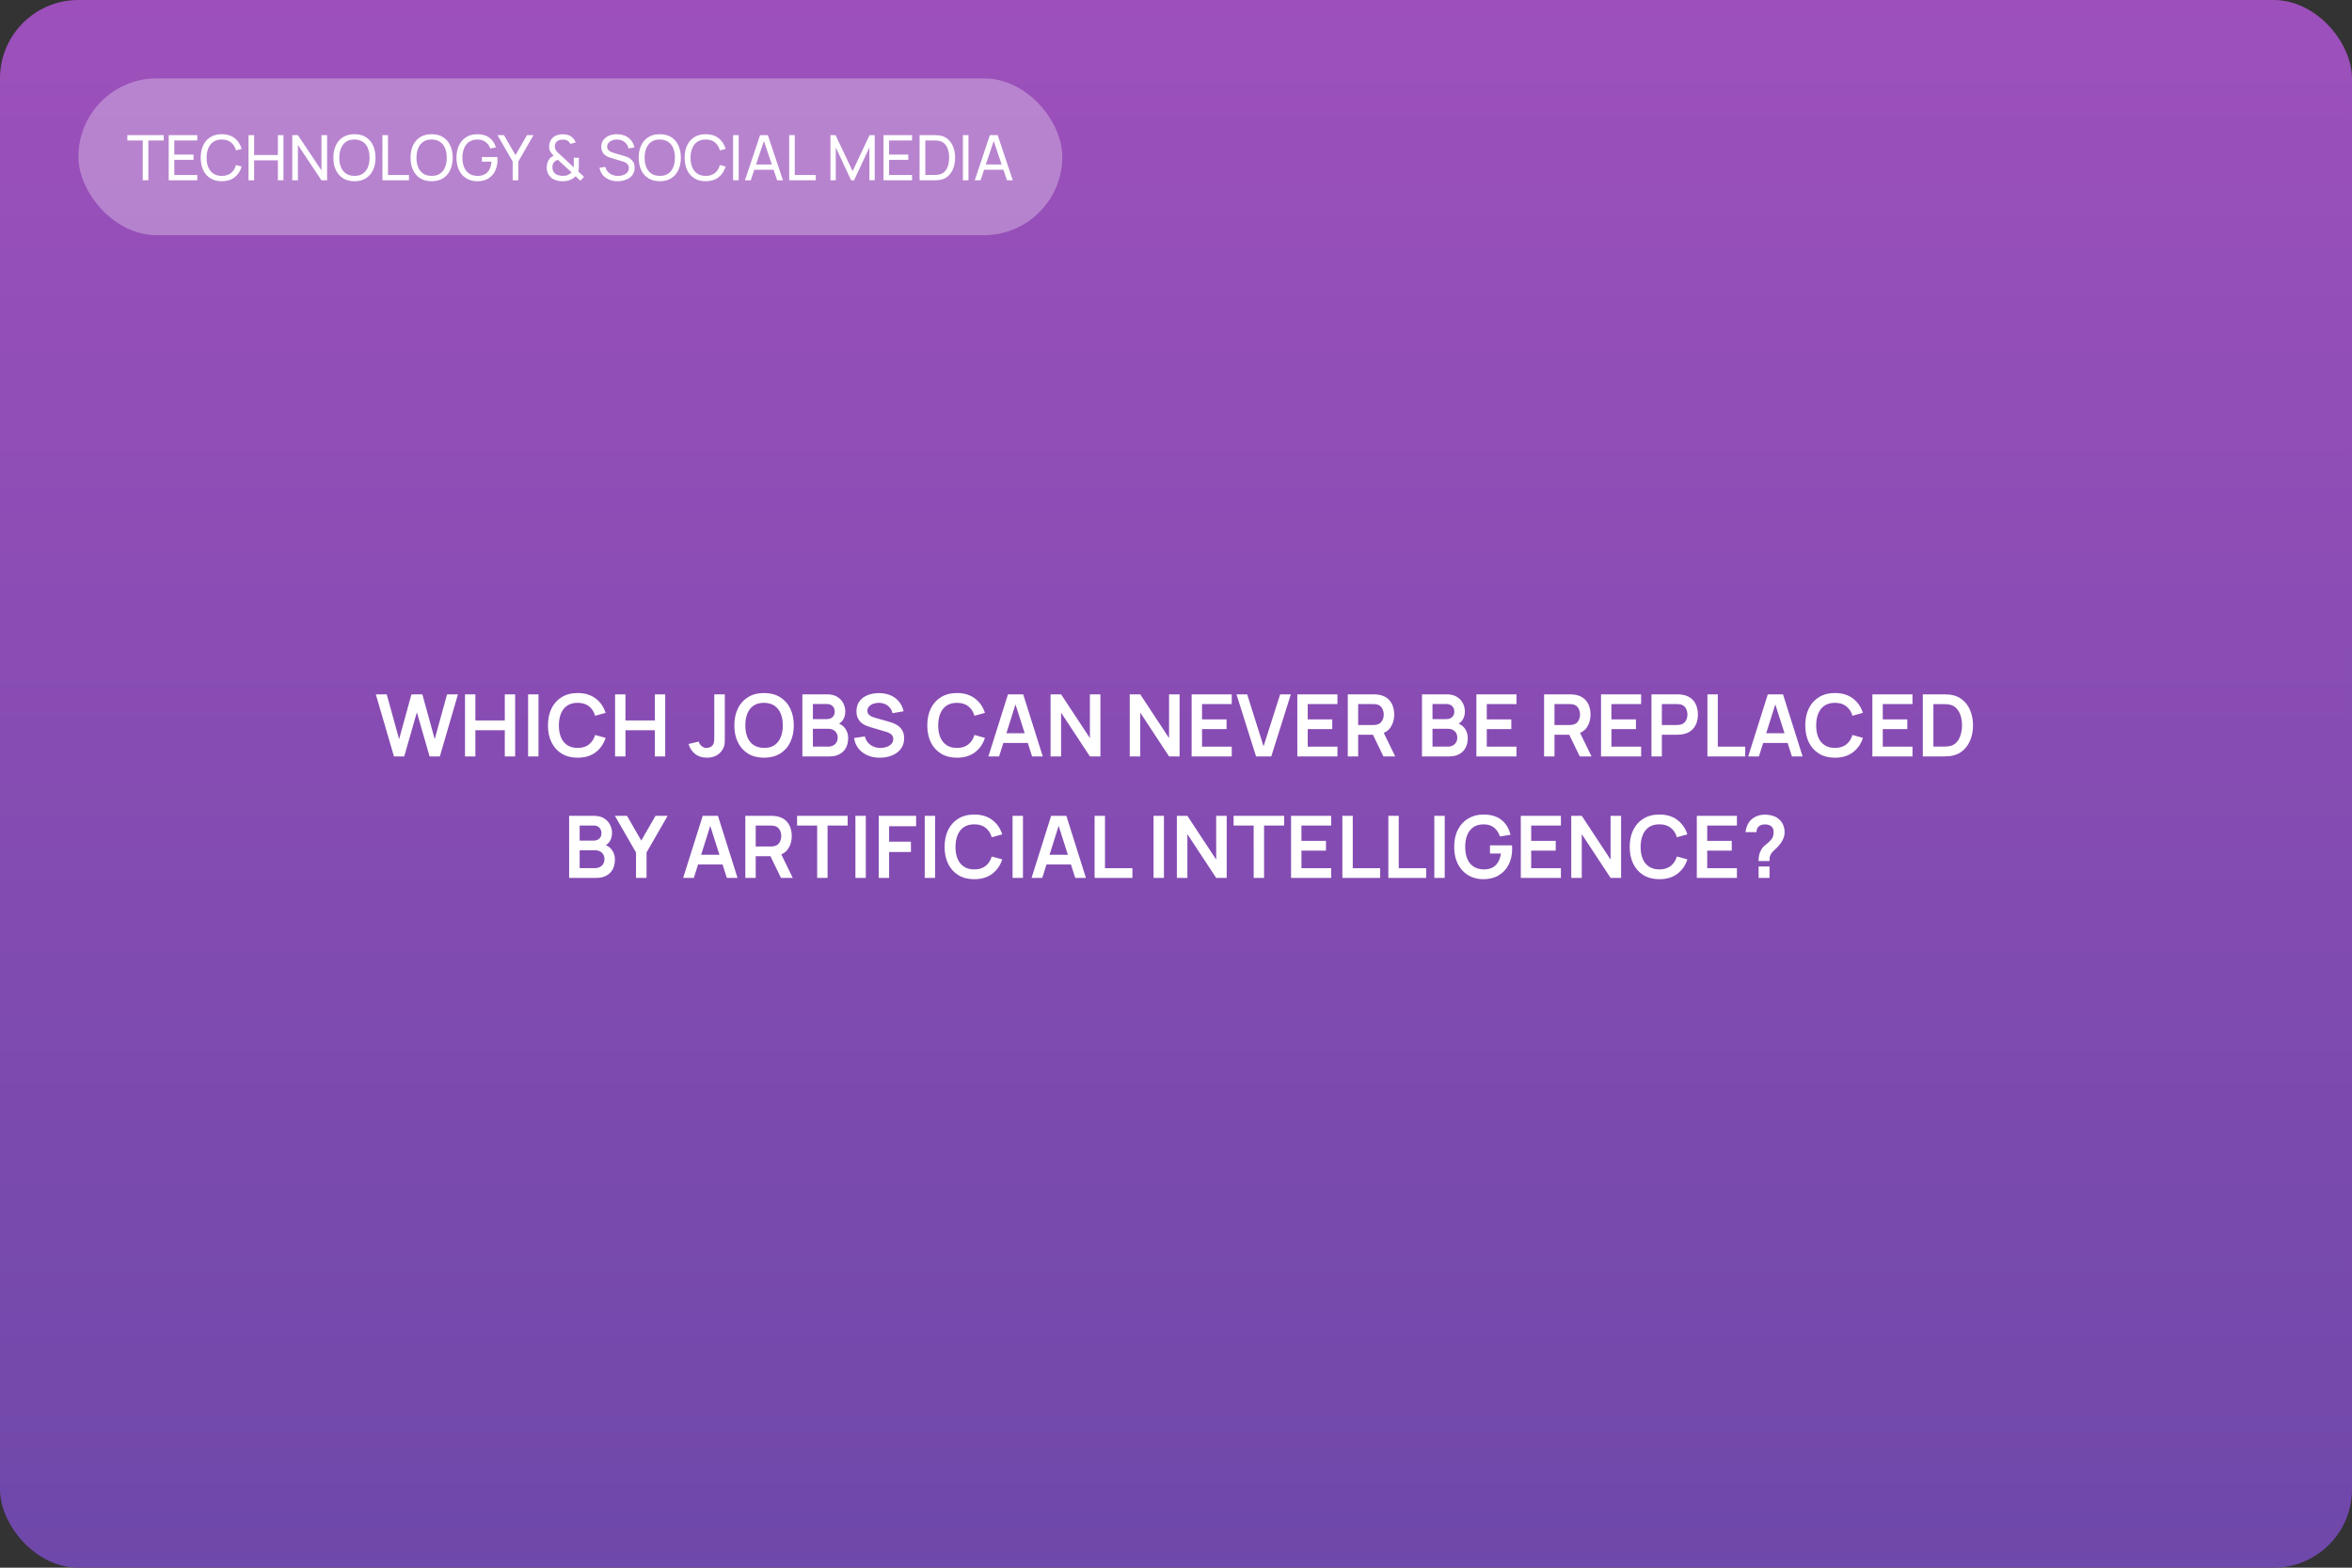 <?xml version="1.0" encoding="UTF-8"?> <svg xmlns="http://www.w3.org/2000/svg" width="600" height="400" viewBox="0 0 600 400" fill="none"><rect x="0" y="0" width="600" height="400" fill="#333333" stroke="none"/> <rect width="600" height="400" rx="20" fill="url(#paint0_linear_131_137)"></rect> <path d="M100.503 193L95.872 177.16H98.655L101.812 188.6L104.958 177.182L107.741 177.16L110.898 188.6L114.044 177.16H116.827L112.207 193H109.589L106.344 181.736L103.121 193H100.503ZM118.622 193V177.16H121.273V183.826H128.775V177.16H131.415V193H128.775V186.312H121.273V193H118.622ZM134.719 193V177.16H137.37V193H134.719ZM147.364 193.33C145.78 193.33 144.423 192.985 143.294 192.296C142.165 191.599 141.296 190.631 140.687 189.392C140.086 188.153 139.785 186.715 139.785 185.08C139.785 183.445 140.086 182.007 140.687 180.768C141.296 179.529 142.165 178.564 143.294 177.875C144.423 177.178 145.78 176.83 147.364 176.83C149.19 176.83 150.712 177.288 151.929 178.205C153.146 179.114 154.001 180.343 154.492 181.89L151.819 182.627C151.511 181.593 150.987 180.786 150.246 180.207C149.505 179.62 148.545 179.327 147.364 179.327C146.301 179.327 145.413 179.565 144.702 180.042C143.998 180.519 143.466 181.19 143.107 182.055C142.755 182.913 142.575 183.921 142.568 185.08C142.568 186.239 142.744 187.251 143.096 188.116C143.455 188.974 143.991 189.641 144.702 190.118C145.413 190.595 146.301 190.833 147.364 190.833C148.545 190.833 149.505 190.54 150.246 189.953C150.987 189.366 151.511 188.56 151.819 187.533L154.492 188.27C154.001 189.817 153.146 191.049 151.929 191.966C150.712 192.875 149.19 193.33 147.364 193.33ZM156.907 193V177.16H159.558V183.826H167.06V177.16H169.7V193H167.06V186.312H159.558V193H156.907ZM180.356 193.33C179.146 193.33 178.138 193.015 177.331 192.384C176.532 191.753 175.971 190.903 175.648 189.832L178.266 189.205C178.347 189.652 178.582 190.037 178.97 190.36C179.359 190.683 179.788 190.844 180.257 190.844C180.565 190.844 180.892 190.763 181.236 190.602C181.581 190.433 181.838 190.166 182.006 189.799C182.109 189.564 182.168 189.286 182.182 188.963C182.204 188.633 182.215 188.252 182.215 187.819V177.16H184.899V187.819C184.899 188.31 184.896 188.743 184.888 189.117C184.888 189.484 184.852 189.832 184.778 190.162C184.712 190.485 184.577 190.818 184.371 191.163C183.939 191.911 183.374 192.461 182.677 192.813C181.981 193.158 181.207 193.33 180.356 193.33ZM194.909 193.33C193.325 193.33 191.968 192.985 190.839 192.296C189.71 191.599 188.841 190.631 188.232 189.392C187.631 188.153 187.33 186.715 187.33 185.08C187.33 183.445 187.631 182.007 188.232 180.768C188.841 179.529 189.71 178.564 190.839 177.875C191.968 177.178 193.325 176.83 194.909 176.83C196.493 176.83 197.85 177.178 198.979 177.875C200.116 178.564 200.985 179.529 201.586 180.768C202.195 182.007 202.499 183.445 202.499 185.08C202.499 186.715 202.195 188.153 201.586 189.392C200.985 190.631 200.116 191.599 198.979 192.296C197.85 192.985 196.493 193.33 194.909 193.33ZM194.909 190.833C195.972 190.84 196.856 190.606 197.56 190.129C198.271 189.652 198.803 188.981 199.155 188.116C199.514 187.251 199.694 186.239 199.694 185.08C199.694 183.921 199.514 182.917 199.155 182.066C198.803 181.208 198.271 180.541 197.56 180.064C196.856 179.587 195.972 179.342 194.909 179.327C193.846 179.32 192.962 179.554 192.258 180.031C191.554 180.508 191.022 181.179 190.663 182.044C190.311 182.909 190.135 183.921 190.135 185.08C190.135 186.239 190.311 187.247 190.663 188.105C191.015 188.956 191.543 189.619 192.247 190.096C192.958 190.573 193.846 190.818 194.909 190.833ZM204.688 193V177.16H210.969C212.04 177.16 212.916 177.376 213.598 177.809C214.288 178.234 214.797 178.781 215.127 179.448C215.465 180.115 215.633 180.805 215.633 181.516C215.633 182.389 215.424 183.129 215.006 183.738C214.596 184.347 214.035 184.757 213.323 184.97V184.42C214.321 184.647 215.076 185.12 215.589 185.839C216.11 186.558 216.37 187.375 216.37 188.292C216.37 189.231 216.191 190.052 215.831 190.756C215.472 191.46 214.937 192.01 214.225 192.406C213.521 192.802 212.649 193 211.607 193H204.688ZM207.372 190.503H211.277C211.739 190.503 212.154 190.411 212.52 190.228C212.887 190.037 213.173 189.773 213.378 189.436C213.591 189.091 213.697 188.684 213.697 188.215C213.697 187.79 213.606 187.408 213.422 187.071C213.239 186.734 212.971 186.466 212.619 186.268C212.267 186.063 211.846 185.96 211.354 185.96H207.372V190.503ZM207.372 183.485H210.936C211.318 183.485 211.659 183.412 211.959 183.265C212.26 183.118 212.498 182.902 212.674 182.616C212.85 182.33 212.938 181.978 212.938 181.56C212.938 181.01 212.762 180.552 212.41 180.185C212.058 179.818 211.567 179.635 210.936 179.635H207.372V183.485ZM224.43 193.33C223.272 193.33 222.227 193.128 221.295 192.725C220.371 192.322 219.609 191.746 219.007 190.998C218.413 190.243 218.036 189.348 217.874 188.314L220.624 187.896C220.859 188.835 221.339 189.561 222.065 190.074C222.799 190.587 223.642 190.844 224.595 190.844C225.16 190.844 225.692 190.756 226.19 190.58C226.689 190.404 227.092 190.147 227.4 189.81C227.716 189.473 227.873 189.058 227.873 188.567C227.873 188.347 227.837 188.145 227.763 187.962C227.69 187.771 227.58 187.603 227.433 187.456C227.294 187.309 227.111 187.177 226.883 187.06C226.663 186.935 226.407 186.829 226.113 186.741L222.021 185.531C221.669 185.428 221.288 185.293 220.877 185.124C220.474 184.948 220.089 184.71 219.722 184.409C219.363 184.101 219.066 183.712 218.831 183.243C218.604 182.766 218.49 182.18 218.49 181.483C218.49 180.464 218.747 179.609 219.26 178.92C219.781 178.223 220.478 177.703 221.35 177.358C222.23 177.013 223.206 176.845 224.276 176.852C225.362 176.859 226.33 177.046 227.18 177.413C228.031 177.772 228.742 178.297 229.314 178.986C229.886 179.675 230.29 180.508 230.524 181.483L227.675 181.978C227.558 181.421 227.331 180.948 226.993 180.559C226.663 180.163 226.256 179.862 225.772 179.657C225.296 179.452 224.786 179.342 224.243 179.327C223.715 179.32 223.224 179.4 222.769 179.569C222.322 179.73 221.959 179.965 221.68 180.273C221.409 180.581 221.273 180.94 221.273 181.351C221.273 181.74 221.391 182.059 221.625 182.308C221.86 182.55 222.15 182.744 222.494 182.891C222.846 183.03 223.202 183.148 223.561 183.243L226.399 184.035C226.788 184.138 227.224 184.277 227.708 184.453C228.192 184.629 228.658 184.875 229.105 185.19C229.553 185.505 229.919 185.92 230.205 186.433C230.499 186.946 230.645 187.599 230.645 188.391C230.645 189.212 230.473 189.935 230.128 190.558C229.791 191.174 229.333 191.687 228.753 192.098C228.174 192.509 227.51 192.817 226.762 193.022C226.022 193.227 225.244 193.33 224.43 193.33ZM244.13 193.33C242.546 193.33 241.189 192.985 240.06 192.296C238.93 191.599 238.061 190.631 237.453 189.392C236.851 188.153 236.551 186.715 236.551 185.08C236.551 183.445 236.851 182.007 237.453 180.768C238.061 179.529 238.93 178.564 240.06 177.875C241.189 177.178 242.546 176.83 244.13 176.83C245.956 176.83 247.477 177.288 248.695 178.205C249.912 179.114 250.766 180.343 251.258 181.89L248.585 182.627C248.277 181.593 247.752 180.786 247.012 180.207C246.271 179.62 245.31 179.327 244.13 179.327C243.066 179.327 242.179 179.565 241.468 180.042C240.764 180.519 240.232 181.19 239.873 182.055C239.521 182.913 239.341 183.921 239.334 185.08C239.334 186.239 239.51 187.251 239.862 188.116C240.221 188.974 240.756 189.641 241.468 190.118C242.179 190.595 243.066 190.833 244.13 190.833C245.31 190.833 246.271 190.54 247.012 189.953C247.752 189.366 248.277 188.56 248.585 187.533L251.258 188.27C250.766 189.817 249.912 191.049 248.695 191.966C247.477 192.875 245.956 193.33 244.13 193.33ZM252.143 193L257.137 177.16H261.02L266.014 193H263.286L258.754 178.788H259.348L254.871 193H252.143ZM254.926 189.568V187.093H263.242V189.568H254.926ZM268.003 193V177.16H270.687L278.035 188.325V177.16H280.719V193H278.035L270.687 181.835V193H268.003ZM288.198 193V177.16H290.882L298.23 188.325V177.16H300.914V193H298.23L290.882 181.835V193H288.198ZM303.989 193V177.16H314.219V179.646H306.64V183.551H312.899V186.037H306.64V190.514H314.219V193H303.989ZM320.422 193L315.428 177.16H318.156L322.336 190.426L326.571 177.16H329.299L324.305 193H320.422ZM330.952 193V177.16H341.182V179.646H333.603V183.551H339.862V186.037H333.603V190.514H341.182V193H330.952ZM343.821 193V177.16H350.366C350.52 177.16 350.718 177.167 350.96 177.182C351.202 177.189 351.426 177.211 351.631 177.248C352.548 177.387 353.303 177.692 353.897 178.161C354.499 178.63 354.942 179.224 355.228 179.943C355.522 180.654 355.668 181.446 355.668 182.319C355.668 183.61 355.342 184.721 354.689 185.652C354.037 186.576 353.036 187.148 351.686 187.368L350.553 187.467H346.472V193H343.821ZM352.918 193L349.794 186.554L352.489 185.96L355.921 193H352.918ZM346.472 184.992H350.256C350.403 184.992 350.568 184.985 350.751 184.97C350.935 184.955 351.103 184.926 351.257 184.882C351.697 184.772 352.042 184.578 352.291 184.299C352.548 184.02 352.728 183.705 352.83 183.353C352.94 183.001 352.995 182.656 352.995 182.319C352.995 181.982 352.94 181.637 352.83 181.285C352.728 180.926 352.548 180.607 352.291 180.328C352.042 180.049 351.697 179.855 351.257 179.745C351.103 179.701 350.935 179.675 350.751 179.668C350.568 179.653 350.403 179.646 350.256 179.646H346.472V184.992ZM362.749 193V177.16H369.03C370.101 177.16 370.977 177.376 371.659 177.809C372.348 178.234 372.858 178.781 373.188 179.448C373.525 180.115 373.694 180.805 373.694 181.516C373.694 182.389 373.485 183.129 373.067 183.738C372.656 184.347 372.095 184.757 371.384 184.97V184.42C372.381 184.647 373.137 185.12 373.65 185.839C374.171 186.558 374.431 187.375 374.431 188.292C374.431 189.231 374.251 190.052 373.892 190.756C373.533 191.46 372.997 192.01 372.286 192.406C371.582 192.802 370.709 193 369.668 193H362.749ZM365.433 190.503H369.338C369.8 190.503 370.214 190.411 370.581 190.228C370.948 190.037 371.234 189.773 371.439 189.436C371.652 189.091 371.758 188.684 371.758 188.215C371.758 187.79 371.666 187.408 371.483 187.071C371.3 186.734 371.032 186.466 370.68 186.268C370.328 186.063 369.906 185.96 369.415 185.96H365.433V190.503ZM365.433 183.485H368.997C369.378 183.485 369.719 183.412 370.02 183.265C370.321 183.118 370.559 182.902 370.735 182.616C370.911 182.33 370.999 181.978 370.999 181.56C370.999 181.01 370.823 180.552 370.471 180.185C370.119 179.818 369.628 179.635 368.997 179.635H365.433V183.485ZM376.628 193V177.16H386.858V179.646H379.279V183.551H385.538V186.037H379.279V190.514H386.858V193H376.628ZM393.901 193V177.16H400.446C400.6 177.16 400.798 177.167 401.04 177.182C401.282 177.189 401.506 177.211 401.711 177.248C402.628 177.387 403.383 177.692 403.977 178.161C404.579 178.63 405.022 179.224 405.308 179.943C405.602 180.654 405.748 181.446 405.748 182.319C405.748 183.61 405.422 184.721 404.769 185.652C404.117 186.576 403.116 187.148 401.766 187.368L400.633 187.467H396.552V193H393.901ZM402.998 193L399.874 186.554L402.569 185.96L406.001 193H402.998ZM396.552 184.992H400.336C400.483 184.992 400.648 184.985 400.831 184.97C401.015 184.955 401.183 184.926 401.337 184.882C401.777 184.772 402.122 184.578 402.371 184.299C402.628 184.02 402.808 183.705 402.91 183.353C403.02 183.001 403.075 182.656 403.075 182.319C403.075 181.982 403.02 181.637 402.91 181.285C402.808 180.926 402.628 180.607 402.371 180.328C402.122 180.049 401.777 179.855 401.337 179.745C401.183 179.701 401.015 179.675 400.831 179.668C400.648 179.653 400.483 179.646 400.336 179.646H396.552V184.992ZM408.425 193V177.16H418.655V179.646H411.076V183.551H417.335V186.037H411.076V190.514H418.655V193H408.425ZM421.294 193V177.16H427.839C427.993 177.16 428.191 177.167 428.433 177.182C428.675 177.189 428.899 177.211 429.104 177.248C430.021 177.387 430.776 177.692 431.37 178.161C431.971 178.63 432.415 179.224 432.701 179.943C432.994 180.654 433.141 181.446 433.141 182.319C433.141 183.184 432.994 183.976 432.701 184.695C432.408 185.406 431.96 185.997 431.359 186.466C430.765 186.935 430.013 187.24 429.104 187.379C428.899 187.408 428.671 187.43 428.422 187.445C428.18 187.46 427.986 187.467 427.839 187.467H423.945V193H421.294ZM423.945 184.992H427.729C427.876 184.992 428.041 184.985 428.224 184.97C428.407 184.955 428.576 184.926 428.73 184.882C429.17 184.772 429.515 184.578 429.764 184.299C430.021 184.02 430.2 183.705 430.303 183.353C430.413 183.001 430.468 182.656 430.468 182.319C430.468 181.982 430.413 181.637 430.303 181.285C430.2 180.926 430.021 180.607 429.764 180.328C429.515 180.049 429.17 179.855 428.73 179.745C428.576 179.701 428.407 179.675 428.224 179.668C428.041 179.653 427.876 179.646 427.729 179.646H423.945V184.992ZM435.565 193V177.16H438.216V190.514H445.212V193H435.565ZM445.975 193L450.969 177.16H454.852L459.846 193H457.118L452.586 178.788H453.18L448.703 193H445.975ZM448.758 189.568V187.093H457.074V189.568H448.758ZM468.104 193.33C466.52 193.33 465.164 192.985 464.034 192.296C462.905 191.599 462.036 190.631 461.427 189.392C460.826 188.153 460.525 186.715 460.525 185.08C460.525 183.445 460.826 182.007 461.427 180.768C462.036 179.529 462.905 178.564 464.034 177.875C465.164 177.178 466.52 176.83 468.104 176.83C469.93 176.83 471.452 177.288 472.669 178.205C473.887 179.114 474.741 180.343 475.232 181.89L472.559 182.627C472.251 181.593 471.727 180.786 470.986 180.207C470.246 179.62 469.285 179.327 468.104 179.327C467.041 179.327 466.154 179.565 465.442 180.042C464.738 180.519 464.207 181.19 463.847 182.055C463.495 182.913 463.316 183.921 463.308 185.08C463.308 186.239 463.484 187.251 463.836 188.116C464.196 188.974 464.731 189.641 465.442 190.118C466.154 190.595 467.041 190.833 468.104 190.833C469.285 190.833 470.246 190.54 470.986 189.953C471.727 189.366 472.251 188.56 472.559 187.533L475.232 188.27C474.741 189.817 473.887 191.049 472.669 191.966C471.452 192.875 469.93 193.33 468.104 193.33ZM477.647 193V177.16H487.877V179.646H480.298V183.551H486.557V186.037H480.298V190.514H487.877V193H477.647ZM490.517 193V177.16H495.566C495.698 177.16 495.958 177.164 496.347 177.171C496.743 177.178 497.124 177.204 497.491 177.248C498.745 177.409 499.804 177.857 500.67 178.59C501.542 179.316 502.202 180.244 502.65 181.373C503.097 182.502 503.321 183.738 503.321 185.08C503.321 186.422 503.097 187.658 502.65 188.787C502.202 189.916 501.542 190.848 500.67 191.581C499.804 192.307 498.745 192.751 497.491 192.912C497.131 192.956 496.754 192.982 496.358 192.989C495.962 192.996 495.698 193 495.566 193H490.517ZM493.212 190.503H495.566C495.786 190.503 496.064 190.496 496.402 190.481C496.746 190.466 497.051 190.433 497.315 190.382C498.063 190.243 498.671 189.909 499.141 189.381C499.61 188.853 499.955 188.211 500.175 187.456C500.402 186.701 500.516 185.909 500.516 185.08C500.516 184.222 500.402 183.415 500.175 182.66C499.947 181.905 499.595 181.27 499.119 180.757C498.649 180.244 498.048 179.917 497.315 179.778C497.051 179.719 496.746 179.686 496.402 179.679C496.064 179.664 495.786 179.657 495.566 179.657H493.212V190.503ZM145.187 224V208.16H151.468C152.539 208.16 153.415 208.376 154.097 208.809C154.787 209.234 155.296 209.781 155.626 210.448C155.964 211.115 156.132 211.805 156.132 212.516C156.132 213.389 155.923 214.129 155.505 214.738C155.095 215.347 154.534 215.757 153.822 215.97V215.42C154.82 215.647 155.575 216.12 156.088 216.839C156.609 217.558 156.869 218.375 156.869 219.292C156.869 220.231 156.69 221.052 156.33 221.756C155.971 222.46 155.436 223.01 154.724 223.406C154.02 223.802 153.148 224 152.106 224H145.187ZM147.871 221.503H151.776C152.238 221.503 152.653 221.411 153.019 221.228C153.386 221.037 153.672 220.773 153.877 220.436C154.09 220.091 154.196 219.684 154.196 219.215C154.196 218.79 154.105 218.408 153.921 218.071C153.738 217.734 153.47 217.466 153.118 217.268C152.766 217.063 152.345 216.96 151.853 216.96H147.871V221.503ZM147.871 214.485H151.435C151.817 214.485 152.158 214.412 152.458 214.265C152.759 214.118 152.997 213.902 153.173 213.616C153.349 213.33 153.437 212.978 153.437 212.56C153.437 212.01 153.261 211.552 152.909 211.185C152.557 210.818 152.066 210.635 151.435 210.635H147.871V214.485ZM162.25 224V217.51L156.86 208.16H159.951L163.592 214.474L167.222 208.16H170.313L164.934 217.51V224H162.25ZM174.273 224L179.267 208.16H183.15L188.144 224H185.416L180.884 209.788H181.478L177.001 224H174.273ZM177.056 220.568V218.093H185.372V220.568H177.056ZM190.133 224V208.16H196.678C196.832 208.16 197.03 208.167 197.272 208.182C197.514 208.189 197.737 208.211 197.943 208.248C198.859 208.387 199.615 208.692 200.209 209.161C200.81 209.63 201.254 210.224 201.54 210.943C201.833 211.654 201.98 212.446 201.98 213.319C201.98 214.61 201.653 215.721 201.001 216.652C200.348 217.576 199.347 218.148 197.998 218.368L196.865 218.467H192.784V224H190.133ZM199.23 224L196.106 217.554L198.801 216.96L202.233 224H199.23ZM192.784 215.992H196.568C196.714 215.992 196.879 215.985 197.063 215.97C197.246 215.955 197.415 215.926 197.569 215.882C198.009 215.772 198.353 215.578 198.603 215.299C198.859 215.02 199.039 214.705 199.142 214.353C199.252 214.001 199.307 213.656 199.307 213.319C199.307 212.982 199.252 212.637 199.142 212.285C199.039 211.926 198.859 211.607 198.603 211.328C198.353 211.049 198.009 210.855 197.569 210.745C197.415 210.701 197.246 210.675 197.063 210.668C196.879 210.653 196.714 210.646 196.568 210.646H192.784V215.992ZM208.462 224V210.646H203.336V208.16H216.239V210.646H211.113V224H208.462ZM218.218 224V208.16H220.869V224H218.218ZM224.164 224V208.16H233.701V210.811H226.815V214.76H232.381V217.4H226.815V224H224.164ZM235.9 224V208.16H238.551V224H235.9ZM248.545 224.33C246.961 224.33 245.604 223.985 244.475 223.296C243.345 222.599 242.476 221.631 241.868 220.392C241.266 219.153 240.966 217.715 240.966 216.08C240.966 214.445 241.266 213.007 241.868 211.768C242.476 210.529 243.345 209.564 244.475 208.875C245.604 208.178 246.961 207.83 248.545 207.83C250.371 207.83 251.892 208.288 253.11 209.205C254.327 210.114 255.181 211.343 255.673 212.89L253 213.627C252.692 212.593 252.167 211.786 251.427 211.207C250.686 210.62 249.725 210.327 248.545 210.327C247.481 210.327 246.594 210.565 245.883 211.042C245.179 211.519 244.647 212.19 244.288 213.055C243.936 213.913 243.756 214.921 243.749 216.08C243.749 217.239 243.925 218.251 244.277 219.116C244.636 219.974 245.171 220.641 245.883 221.118C246.594 221.595 247.481 221.833 248.545 221.833C249.725 221.833 250.686 221.54 251.427 220.953C252.167 220.366 252.692 219.56 253 218.533L255.673 219.27C255.181 220.817 254.327 222.049 253.11 222.966C251.892 223.875 250.371 224.33 248.545 224.33ZM258.308 224V208.16H260.959V224H258.308ZM263.154 224L268.148 208.16H272.031L277.025 224H274.297L269.765 209.788H270.359L265.882 224H263.154ZM265.937 220.568V218.093H274.253V220.568H265.937ZM279.234 224V208.16H281.885V221.514H288.881V224H279.234ZM294.273 224V208.16H296.924V224H294.273ZM300.219 224V208.16H302.903L310.251 219.325V208.16H312.935V224H310.251L302.903 212.835V224H300.219ZM319.816 224V210.646H314.69V208.16H327.593V210.646H322.467V224H319.816ZM329.352 224V208.16H339.582V210.646H332.003V214.551H338.262V217.037H332.003V221.514H339.582V224H329.352ZM342.441 224V208.16H345.092V221.514H352.088V224H342.441ZM354.171 224V208.16H356.822V221.514H363.818V224H354.171ZM365.902 224V208.16H368.553V224H365.902ZM378.382 224.33C377.355 224.33 376.391 224.15 375.489 223.791C374.594 223.424 373.806 222.889 373.124 222.185C372.449 221.481 371.921 220.619 371.54 219.6C371.158 218.573 370.968 217.4 370.968 216.08C370.968 214.349 371.29 212.872 371.936 211.647C372.581 210.415 373.465 209.473 374.587 208.82C375.709 208.16 376.974 207.83 378.382 207.83C380.332 207.83 381.876 208.285 383.013 209.194C384.157 210.096 384.93 211.365 385.334 213L382.628 213.429C382.327 212.49 381.836 211.742 381.154 211.185C380.472 210.62 379.603 210.338 378.547 210.338C377.483 210.323 376.6 210.554 375.896 211.031C375.192 211.508 374.66 212.179 374.301 213.044C373.949 213.909 373.773 214.921 373.773 216.08C373.773 217.239 373.949 218.247 374.301 219.105C374.653 219.956 375.181 220.619 375.885 221.096C376.596 221.573 377.483 221.818 378.547 221.833C379.346 221.84 380.046 221.697 380.648 221.404C381.249 221.103 381.74 220.652 382.122 220.051C382.503 219.442 382.76 218.683 382.892 217.774H380.098V215.695H385.708C385.722 215.812 385.733 215.985 385.741 216.212C385.748 216.439 385.752 216.575 385.752 216.619C385.752 218.115 385.455 219.446 384.861 220.612C384.274 221.771 383.431 222.68 382.331 223.34C381.231 224 379.914 224.33 378.382 224.33ZM387.961 224V208.16H398.191V210.646H390.612V214.551H396.871V217.037H390.612V221.514H398.191V224H387.961ZM400.83 224V208.16H403.514L410.862 219.325V208.16H413.546V224H410.862L403.514 212.835V224H400.83ZM423.32 224.33C421.736 224.33 420.379 223.985 419.25 223.296C418.121 222.599 417.252 221.631 416.643 220.392C416.042 219.153 415.741 217.715 415.741 216.08C415.741 214.445 416.042 213.007 416.643 211.768C417.252 210.529 418.121 209.564 419.25 208.875C420.379 208.178 421.736 207.83 423.32 207.83C425.146 207.83 426.668 208.288 427.885 209.205C429.102 210.114 429.957 211.343 430.448 212.89L427.775 213.627C427.467 212.593 426.943 211.786 426.202 211.207C425.461 210.62 424.501 210.327 423.32 210.327C422.257 210.327 421.369 210.565 420.658 211.042C419.954 211.519 419.422 212.19 419.063 213.055C418.711 213.913 418.531 214.921 418.524 216.08C418.524 217.239 418.7 218.251 419.052 219.116C419.411 219.974 419.947 220.641 420.658 221.118C421.369 221.595 422.257 221.833 423.32 221.833C424.501 221.833 425.461 221.54 426.202 220.953C426.943 220.366 427.467 219.56 427.775 218.533L430.448 219.27C429.957 220.817 429.102 222.049 427.885 222.966C426.668 223.875 425.146 224.33 423.32 224.33ZM432.863 224V208.16H443.093V210.646H435.514V214.551H441.773V217.037H435.514V221.514H443.093V224H432.863ZM448.603 219.699C448.603 219.193 448.651 218.705 448.746 218.236C448.849 217.759 449.014 217.319 449.241 216.916C449.439 216.527 449.659 216.219 449.901 215.992C450.143 215.757 450.415 215.526 450.715 215.299C451.016 215.064 451.35 214.753 451.716 214.364C452.017 214.034 452.215 213.708 452.31 213.385C452.406 213.055 452.453 212.703 452.453 212.329C452.453 212.087 452.428 211.86 452.376 211.647C452.325 211.434 452.233 211.251 452.101 211.097C451.896 210.826 451.632 210.635 451.309 210.525C450.987 210.408 450.642 210.349 450.275 210.349C449.975 210.349 449.685 210.389 449.406 210.47C449.135 210.543 448.904 210.661 448.713 210.822C448.493 210.998 448.332 211.214 448.229 211.471C448.127 211.728 448.079 212.01 448.086 212.318H445.292C445.366 211.585 445.564 210.906 445.886 210.283C446.216 209.652 446.649 209.15 447.184 208.776C447.602 208.468 448.072 208.237 448.592 208.083C449.12 207.929 449.648 207.852 450.176 207.852C450.983 207.852 451.742 207.977 452.453 208.226C453.172 208.475 453.77 208.886 454.246 209.458C454.576 209.832 454.826 210.265 454.994 210.756C455.17 211.247 455.258 211.746 455.258 212.252C455.258 213.007 455.093 213.697 454.763 214.32C454.441 214.943 454.03 215.519 453.531 216.047C453.297 216.296 453.073 216.516 452.86 216.707C452.648 216.898 452.45 217.085 452.266 217.268C452.09 217.444 451.944 217.631 451.826 217.829C451.621 218.174 451.5 218.467 451.463 218.709C451.427 218.944 451.408 219.274 451.408 219.699H448.603ZM448.625 224V221.085H451.408V224H448.625Z" fill="white"></path> <rect x="20" y="20" width="251" height="40" rx="20" fill="white" fill-opacity="0.3"></rect> <path d="M36.416 46V35.832H32.488V34.48H41.768V35.832H37.84V46H36.416ZM43.042 46V34.48H50.322V35.832H44.466V39.44H49.362V40.792H44.466V44.648H50.322V46H43.042ZM56.575 46.24C55.428 46.24 54.455 45.987 53.655 45.48C52.855 44.973 52.244 44.269 51.823 43.368C51.407 42.467 51.199 41.424 51.199 40.24C51.199 39.056 51.407 38.013 51.823 37.112C52.244 36.211 52.855 35.507 53.655 35C54.455 34.493 55.428 34.24 56.575 34.24C57.908 34.24 59.004 34.579 59.863 35.256C60.727 35.933 61.321 36.845 61.647 37.992L60.199 38.376C59.964 37.517 59.545 36.84 58.943 36.344C58.34 35.848 57.551 35.6 56.575 35.6C55.716 35.6 55.001 35.795 54.431 36.184C53.86 36.573 53.431 37.117 53.143 37.816C52.855 38.509 52.708 39.317 52.703 40.24C52.697 41.157 52.839 41.965 53.127 42.664C53.415 43.357 53.847 43.901 54.423 44.296C54.999 44.685 55.716 44.88 56.575 44.88C57.551 44.88 58.34 44.632 58.943 44.136C59.545 43.635 59.964 42.957 60.199 42.104L61.647 42.488C61.321 43.629 60.727 44.541 59.863 45.224C59.004 45.901 57.908 46.24 56.575 46.24ZM63.401 46V34.48H64.825V39.56H70.889V34.48H72.313V46H70.889V40.912H64.825V46H63.401ZM74.558 46V34.48H75.998L82.005 43.48V34.48H83.445V46H82.005L75.998 36.992V46H74.558ZM90.418 46.24C89.272 46.24 88.299 45.987 87.499 45.48C86.698 44.973 86.088 44.269 85.666 43.368C85.251 42.467 85.043 41.424 85.043 40.24C85.043 39.056 85.251 38.013 85.666 37.112C86.088 36.211 86.698 35.507 87.499 35C88.299 34.493 89.272 34.24 90.418 34.24C91.57 34.24 92.546 34.493 93.347 35C94.147 35.507 94.754 36.211 95.171 37.112C95.587 38.013 95.794 39.056 95.794 40.24C95.794 41.424 95.587 42.467 95.171 43.368C94.754 44.269 94.147 44.973 93.347 45.48C92.546 45.987 91.57 46.24 90.418 46.24ZM90.418 44.88C91.277 44.885 91.992 44.693 92.562 44.304C93.138 43.909 93.568 43.363 93.85 42.664C94.138 41.965 94.282 41.157 94.282 40.24C94.282 39.317 94.138 38.509 93.85 37.816C93.568 37.123 93.138 36.581 92.562 36.192C91.992 35.803 91.277 35.605 90.418 35.6C89.56 35.595 88.845 35.787 88.275 36.176C87.709 36.565 87.282 37.109 86.995 37.808C86.707 38.507 86.56 39.317 86.555 40.24C86.549 41.157 86.691 41.963 86.978 42.656C87.266 43.349 87.696 43.893 88.266 44.288C88.843 44.677 89.56 44.875 90.418 44.88ZM97.561 46V34.48H98.985V44.648H104.329V46H97.561ZM110.106 46.24C108.959 46.24 107.986 45.987 107.186 45.48C106.386 44.973 105.775 44.269 105.354 43.368C104.938 42.467 104.73 41.424 104.73 40.24C104.73 39.056 104.938 38.013 105.354 37.112C105.775 36.211 106.386 35.507 107.186 35C107.986 34.493 108.959 34.24 110.106 34.24C111.258 34.24 112.234 34.493 113.034 35C113.834 35.507 114.442 36.211 114.858 37.112C115.274 38.013 115.482 39.056 115.482 40.24C115.482 41.424 115.274 42.467 114.858 43.368C114.442 44.269 113.834 44.973 113.034 45.48C112.234 45.987 111.258 46.24 110.106 46.24ZM110.106 44.88C110.965 44.885 111.679 44.693 112.25 44.304C112.826 43.909 113.255 43.363 113.538 42.664C113.826 41.965 113.97 41.157 113.97 40.24C113.97 39.317 113.826 38.509 113.538 37.816C113.255 37.123 112.826 36.581 112.25 36.192C111.679 35.803 110.965 35.605 110.106 35.6C109.247 35.595 108.533 35.787 107.962 36.176C107.397 36.565 106.97 37.109 106.682 37.808C106.394 38.507 106.247 39.317 106.242 40.24C106.237 41.157 106.378 41.963 106.666 42.656C106.954 43.349 107.383 43.893 107.954 44.288C108.53 44.677 109.247 44.875 110.106 44.88ZM121.753 46.24C120.963 46.24 120.243 46.101 119.593 45.824C118.942 45.547 118.382 45.149 117.913 44.632C117.443 44.109 117.081 43.48 116.825 42.744C116.574 42.003 116.449 41.168 116.449 40.24C116.449 39.013 116.667 37.952 117.105 37.056C117.542 36.16 118.158 35.469 118.953 34.984C119.747 34.493 120.681 34.248 121.753 34.248C123.043 34.248 124.083 34.549 124.873 35.152C125.662 35.749 126.206 36.568 126.505 37.608L125.065 37.904C124.825 37.205 124.43 36.648 123.881 36.232C123.331 35.816 122.646 35.608 121.825 35.608C120.966 35.603 120.251 35.795 119.681 36.184C119.115 36.568 118.689 37.109 118.401 37.808C118.113 38.507 117.966 39.317 117.961 40.24C117.955 41.157 118.097 41.963 118.385 42.656C118.673 43.349 119.102 43.893 119.673 44.288C120.249 44.677 120.966 44.875 121.825 44.88C122.566 44.885 123.19 44.744 123.697 44.456C124.203 44.168 124.595 43.752 124.873 43.208C125.15 42.664 125.318 42.011 125.377 41.248H122.929V40.072H126.881C126.897 40.179 126.905 40.307 126.905 40.456C126.91 40.6 126.913 40.699 126.913 40.752C126.913 41.803 126.715 42.744 126.321 43.576C125.931 44.403 125.353 45.053 124.585 45.528C123.822 46.003 122.878 46.24 121.753 46.24ZM130.786 46V41.208L126.906 34.48H128.562L131.506 39.576L134.442 34.48H136.098L132.226 41.208V46H130.786ZM143.52 46.24C142.88 46.24 142.283 46.147 141.728 45.96C141.174 45.773 140.71 45.48 140.336 45.08C140.048 44.76 139.832 44.408 139.688 44.024C139.55 43.635 139.472 43.224 139.456 42.792C139.456 42.371 139.518 41.96 139.64 41.56C139.763 41.155 139.958 40.795 140.224 40.48C140.363 40.309 140.518 40.165 140.688 40.048C140.864 39.925 141.04 39.821 141.216 39.736C140.848 39.341 140.566 38.971 140.368 38.624C140.176 38.277 140.08 37.859 140.08 37.368C140.08 36.744 140.24 36.181 140.56 35.68C140.886 35.173 141.328 34.803 141.888 34.568C142.16 34.451 142.438 34.371 142.72 34.328C143.008 34.28 143.288 34.256 143.56 34.256C144.019 34.256 144.464 34.32 144.896 34.448C145.328 34.576 145.696 34.784 146 35.072C146.203 35.243 146.376 35.44 146.52 35.664C146.664 35.883 146.776 36.112 146.856 36.352L145.464 36.712C145.363 36.44 145.195 36.211 144.96 36.024C144.774 35.864 144.555 35.755 144.304 35.696C144.059 35.637 143.811 35.608 143.56 35.608C143.144 35.608 142.768 35.688 142.432 35.848C142.134 35.992 141.91 36.195 141.76 36.456C141.611 36.712 141.536 37.016 141.536 37.368C141.536 37.672 141.587 37.923 141.688 38.12C141.795 38.312 141.942 38.517 142.128 38.736C142.24 38.853 142.366 38.979 142.504 39.112C142.648 39.24 142.795 39.373 142.944 39.512L146.336 42.664C146.352 42.531 146.363 42.395 146.368 42.256C146.374 42.117 146.376 41.984 146.376 41.856L146.368 40.264H147.672V42.136C147.672 42.515 147.659 42.837 147.632 43.104C147.611 43.371 147.574 43.592 147.52 43.768L148.984 45.12L148.056 46.112L146.84 44.96C146.632 45.195 146.384 45.4 146.096 45.576C145.808 45.752 145.52 45.885 145.232 45.976C144.96 46.077 144.68 46.147 144.392 46.184C144.104 46.221 143.814 46.24 143.52 46.24ZM143.552 44.872C143.814 44.872 144.051 44.856 144.264 44.824C144.478 44.792 144.68 44.731 144.872 44.64C145.128 44.517 145.326 44.4 145.464 44.288C145.603 44.176 145.718 44.072 145.808 43.976L142.296 40.76C142.104 40.824 141.923 40.909 141.752 41.016C141.587 41.123 141.443 41.248 141.32 41.392C141.182 41.563 141.078 41.763 141.008 41.992C140.944 42.221 140.912 42.464 140.912 42.72C140.918 42.992 140.963 43.243 141.048 43.472C141.134 43.701 141.254 43.907 141.408 44.088C141.643 44.36 141.96 44.56 142.36 44.688C142.76 44.811 143.158 44.872 143.552 44.872ZM157.583 46.24C156.767 46.24 156.031 46.101 155.375 45.824C154.724 45.547 154.186 45.152 153.759 44.64C153.338 44.123 153.063 43.512 152.935 42.808L154.407 42.576C154.594 43.301 154.98 43.869 155.567 44.28C156.159 44.685 156.855 44.888 157.655 44.888C158.172 44.888 158.639 44.808 159.055 44.648C159.476 44.483 159.81 44.248 160.055 43.944C160.3 43.64 160.423 43.28 160.423 42.864C160.423 42.608 160.378 42.389 160.287 42.208C160.202 42.021 160.082 41.864 159.927 41.736C159.778 41.603 159.607 41.491 159.415 41.4C159.223 41.309 159.023 41.235 158.815 41.176L155.879 40.304C155.559 40.208 155.25 40.088 154.951 39.944C154.652 39.795 154.386 39.611 154.151 39.392C153.916 39.168 153.73 38.901 153.591 38.592C153.452 38.277 153.383 37.907 153.383 37.48C153.383 36.797 153.559 36.216 153.911 35.736C154.268 35.251 154.751 34.88 155.359 34.624C155.967 34.368 156.652 34.243 157.415 34.248C158.188 34.253 158.879 34.392 159.487 34.664C160.1 34.931 160.607 35.315 161.007 35.816C161.412 36.317 161.684 36.917 161.823 37.616L160.311 37.88C160.231 37.411 160.052 37.008 159.775 36.672C159.503 36.331 159.162 36.069 158.751 35.888C158.34 35.701 157.89 35.605 157.399 35.6C156.93 35.595 156.506 35.669 156.127 35.824C155.748 35.979 155.447 36.195 155.223 36.472C154.999 36.744 154.887 37.059 154.887 37.416C154.887 37.768 154.988 38.053 155.191 38.272C155.394 38.485 155.642 38.656 155.935 38.784C156.234 38.907 156.524 39.008 156.807 39.088L158.999 39.72C159.25 39.789 159.538 39.885 159.863 40.008C160.194 40.131 160.514 40.304 160.823 40.528C161.132 40.747 161.388 41.04 161.591 41.408C161.794 41.771 161.895 42.229 161.895 42.784C161.895 43.339 161.783 43.832 161.559 44.264C161.34 44.696 161.034 45.059 160.639 45.352C160.244 45.64 159.786 45.859 159.263 46.008C158.74 46.163 158.18 46.24 157.583 46.24ZM168.309 46.24C167.162 46.24 166.189 45.987 165.389 45.48C164.589 44.973 163.978 44.269 163.557 43.368C163.141 42.467 162.933 41.424 162.933 40.24C162.933 39.056 163.141 38.013 163.557 37.112C163.978 36.211 164.589 35.507 165.389 35C166.189 34.493 167.162 34.24 168.309 34.24C169.461 34.24 170.437 34.493 171.237 35C172.037 35.507 172.645 36.211 173.061 37.112C173.477 38.013 173.685 39.056 173.685 40.24C173.685 41.424 173.477 42.467 173.061 43.368C172.645 44.269 172.037 44.973 171.237 45.48C170.437 45.987 169.461 46.24 168.309 46.24ZM168.309 44.88C169.168 44.885 169.882 44.693 170.453 44.304C171.029 43.909 171.458 43.363 171.741 42.664C172.029 41.965 172.173 41.157 172.173 40.24C172.173 39.317 172.029 38.509 171.741 37.816C171.458 37.123 171.029 36.581 170.453 36.192C169.882 35.803 169.168 35.605 168.309 35.6C167.45 35.595 166.736 35.787 166.165 36.176C165.6 36.565 165.173 37.109 164.885 37.808C164.597 38.507 164.45 39.317 164.445 40.24C164.44 41.157 164.581 41.963 164.869 42.656C165.157 43.349 165.586 43.893 166.157 44.288C166.733 44.677 167.45 44.875 168.309 44.88ZM180.028 46.24C178.881 46.24 177.908 45.987 177.108 45.48C176.308 44.973 175.697 44.269 175.276 43.368C174.86 42.467 174.652 41.424 174.652 40.24C174.652 39.056 174.86 38.013 175.276 37.112C175.697 36.211 176.308 35.507 177.108 35C177.908 34.493 178.881 34.24 180.028 34.24C181.361 34.24 182.457 34.579 183.316 35.256C184.18 35.933 184.775 36.845 185.1 37.992L183.652 38.376C183.417 37.517 182.999 36.84 182.396 36.344C181.793 35.848 181.004 35.6 180.028 35.6C179.169 35.6 178.455 35.795 177.884 36.184C177.313 36.573 176.884 37.117 176.596 37.816C176.308 38.509 176.161 39.317 176.156 40.24C176.151 41.157 176.292 41.965 176.58 42.664C176.868 43.357 177.3 43.901 177.876 44.296C178.452 44.685 179.169 44.88 180.028 44.88C181.004 44.88 181.793 44.632 182.396 44.136C182.999 43.635 183.417 42.957 183.652 42.104L185.1 42.488C184.775 43.629 184.18 44.541 183.316 45.224C182.457 45.901 181.361 46.24 180.028 46.24ZM187.014 46V34.48H188.438V46H187.014ZM190.039 46L193.895 34.48H195.879L199.735 46H198.255L194.647 35.312H195.095L191.519 46H190.039ZM191.895 43.304V41.968H197.879V43.304H191.895ZM201.327 46V34.48H202.751V44.648H208.095V46H201.327ZM211.854 46V34.48H213.15L217.502 43.656L221.83 34.48H223.142V45.992H221.79V37.608L217.878 46H217.118L213.206 37.608V46H211.854ZM225.386 46V34.48H232.666V35.832H226.81V39.44H231.706V40.792H226.81V44.648H232.666V46H225.386ZM234.589 46V34.48H238.141C238.258 34.48 238.463 34.483 238.757 34.488C239.05 34.493 239.33 34.515 239.597 34.552C240.487 34.669 241.231 34.995 241.829 35.528C242.431 36.056 242.885 36.728 243.189 37.544C243.493 38.36 243.645 39.259 243.645 40.24C243.645 41.221 243.493 42.12 243.189 42.936C242.885 43.752 242.431 44.427 241.829 44.96C241.231 45.488 240.487 45.811 239.597 45.928C239.33 45.96 239.047 45.981 238.749 45.992C238.455 45.997 238.253 46 238.141 46H234.589ZM236.053 44.64H238.141C238.343 44.64 238.57 44.635 238.821 44.624C239.071 44.608 239.29 44.584 239.477 44.552C240.106 44.435 240.615 44.171 241.005 43.76C241.394 43.349 241.679 42.837 241.861 42.224C242.042 41.611 242.133 40.949 242.133 40.24C242.133 39.515 242.039 38.845 241.853 38.232C241.671 37.619 241.386 37.109 240.997 36.704C240.607 36.299 240.101 36.04 239.477 35.928C239.29 35.891 239.069 35.867 238.813 35.856C238.557 35.845 238.333 35.84 238.141 35.84H236.053V44.64ZM245.639 46V34.48H247.063V46H245.639ZM248.664 46L252.52 34.48H254.504L258.36 46H256.88L253.272 35.312H253.72L250.144 46H248.664ZM250.52 43.304V41.968H256.504V43.304H250.52Z" fill="white"></path> <defs> <linearGradient id="paint0_linear_131_137" x1="300" y1="0" x2="300" y2="400" gradientUnits="userSpaceOnUse"> <stop stop-color="#9D50BB"></stop> <stop offset="1" stop-color="#6E48AA"></stop> </linearGradient> </defs> </svg> 